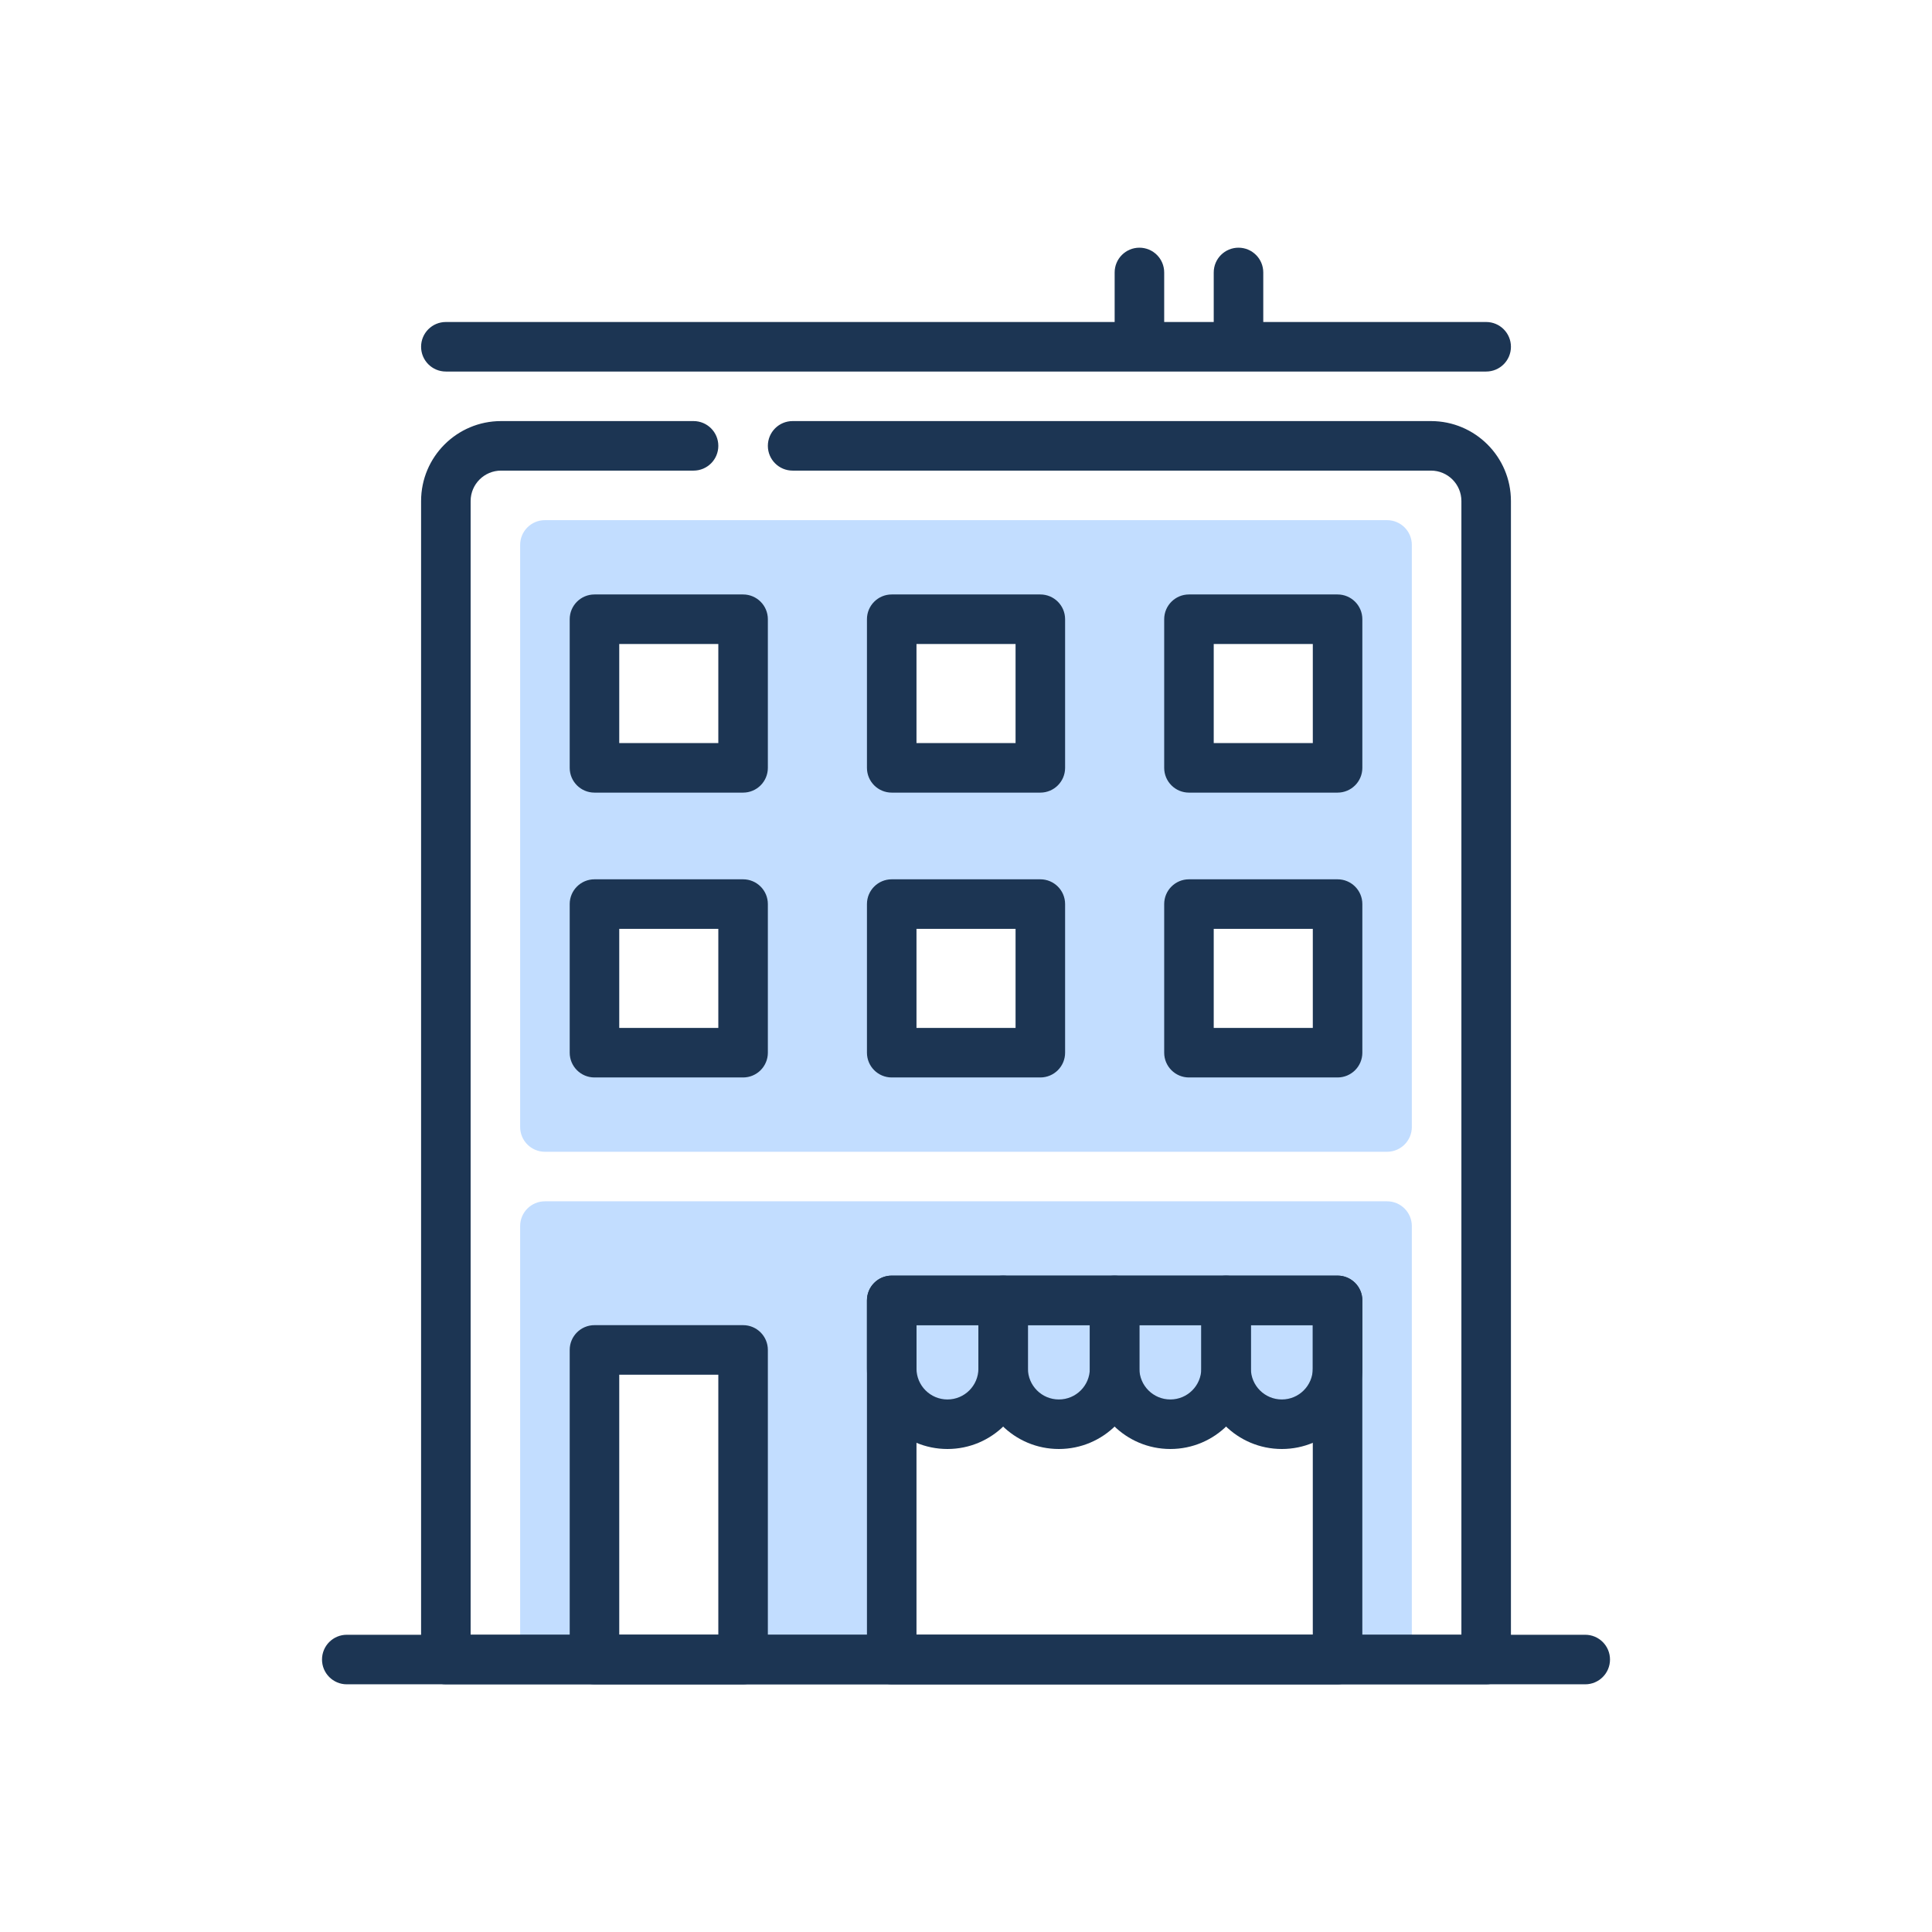 <svg width="156" height="156" viewBox="0 0 156 156" fill="none" xmlns="http://www.w3.org/2000/svg">
<path fill-rule="evenodd" clip-rule="evenodd" d="M41.999 99C41.999 97.895 42.895 97 43.999 97H111.999C113.103 97 113.999 97.895 113.999 99V132C113.999 133.105 113.103 134 111.999 134H108V114H72V134H60V109H48V134H43.999C42.895 134 41.999 133.105 41.999 132V99Z" fill="#C2DDFF"/>
<path fill-rule="evenodd" clip-rule="evenodd" d="M41.999 44C41.999 42.895 42.895 42 43.999 42H111.999C113.103 42 113.999 42.895 113.999 44V91C113.999 92.105 113.103 93 111.999 93H43.999C42.895 93 41.999 92.105 41.999 91V44ZM84 49.618H72V61.618H84V49.618ZM60 49.618H48V61.618H60V49.618ZM96 49.618H108V61.618H96V49.618ZM72 73H84V85H72V73ZM48 73H60V85H48V73ZM108 73H96V85H108V73Z" fill="#C2DDFF"/>
<path fill-rule="evenodd" clip-rule="evenodd" d="M46.001 50C46.001 48.895 46.897 48 48.001 48H60.001C61.106 48 62.001 48.895 62.001 50V62C62.001 63.105 61.106 64 60.001 64H48.001C46.897 64 46.001 63.105 46.001 62V50ZM50.001 52V60H58.001V52H50.001Z" fill="#1C3553"/>
<path fill-rule="evenodd" clip-rule="evenodd" d="M46.001 73C46.001 71.895 46.897 71 48.001 71H60.001C61.106 71 62.001 71.895 62.001 73V85C62.001 86.105 61.106 87 60.001 87H48.001C46.897 87 46.001 86.105 46.001 85V73ZM50.001 75V83H58.001V75H50.001Z" fill="#1C3553"/>
<path fill-rule="evenodd" clip-rule="evenodd" d="M46.001 109C46.001 107.895 46.897 107 48.001 107H60.001C61.106 107 62.001 107.895 62.001 109V134C62.001 135.105 61.106 136 60.001 136H48.001C46.897 136 46.001 135.105 46.001 134V109ZM50.001 111V132H58.001V111H50.001Z" fill="#1C3553"/>
<path fill-rule="evenodd" clip-rule="evenodd" d="M70.002 50C70.002 48.895 70.897 48 72.002 48H84.002C85.107 48 86.002 48.895 86.002 50V62C86.002 63.105 85.107 64 84.002 64H72.002C70.897 64 70.002 63.105 70.002 62V50ZM74.002 52V60H82.002V52H74.002Z" fill="#1C3553"/>
<path fill-rule="evenodd" clip-rule="evenodd" d="M70.002 73C70.002 71.895 70.897 71 72.002 71H84.002C85.107 71 86.002 71.895 86.002 73V85C86.002 86.105 85.107 87 84.002 87H72.002C70.897 87 70.002 86.105 70.002 85V73ZM74.002 75V83H82.002V75H74.002Z" fill="#1C3553"/>
<path fill-rule="evenodd" clip-rule="evenodd" d="M94.003 50C94.003 48.895 94.898 48 96.003 48H108.003C109.107 48 110.003 48.895 110.003 50V62C110.003 63.105 109.107 64 108.003 64H96.003C94.898 64 94.003 63.105 94.003 62V50ZM98.003 52V60H106.003V52H98.003Z" fill="#1C3553"/>
<path fill-rule="evenodd" clip-rule="evenodd" d="M94.003 73C94.003 71.895 94.898 71 96.003 71H108.003C109.107 71 110.003 71.895 110.003 73V85C110.003 86.105 109.107 87 108.003 87H96.003C94.898 87 94.003 86.105 94.003 85V73ZM98.003 75V83H106.003V75H98.003Z" fill="#1C3553"/>
<path fill-rule="evenodd" clip-rule="evenodd" d="M34.001 40.457C34.001 36.891 36.892 34 40.458 34H56.001C57.105 34 58.001 34.895 58.001 36C58.001 37.105 57.105 38 56.001 38H40.458C39.101 38 38.001 39.1 38.001 40.457V132H118.001V40.457C118.001 39.1 116.901 38 115.544 38H64.001C62.896 38 62.001 37.105 62.001 36C62.001 34.895 62.896 34 64.001 34H115.544C119.11 34 122.001 36.891 122.001 40.457V134C122.001 135.104 121.105 136 120.001 136H36.001C34.896 136 34.001 135.104 34.001 134V40.457Z" fill="#1C3553"/>
<path fill-rule="evenodd" clip-rule="evenodd" d="M26.001 134C26.001 132.895 26.896 132 28.001 132H128C129.105 132 130 132.895 130 134C130 135.104 129.105 136 128 136H28.001C26.896 136 26.001 135.104 26.001 134Z" fill="#1C3553"/>
<path fill-rule="evenodd" clip-rule="evenodd" d="M34.001 28C34.001 26.895 34.896 26 36.001 26H120.001C121.105 26 122.001 26.895 122.001 28C122.001 29.105 121.105 30 120.001 30H36.001C34.896 30 34.001 29.105 34.001 28Z" fill="#1C3553"/>
<path fill-rule="evenodd" clip-rule="evenodd" d="M92.003 20C93.107 20 94.003 20.895 94.003 22V27.806C94.003 28.911 93.107 29.806 92.003 29.806C90.898 29.806 90.003 28.911 90.003 27.806V22C90.003 20.895 90.898 20 92.003 20Z" fill="#1C3553"/>
<path fill-rule="evenodd" clip-rule="evenodd" d="M100.003 20C101.107 20 102.003 20.895 102.003 22V27.806C102.003 28.911 101.107 29.806 100.003 29.806C98.898 29.806 98.003 28.911 98.003 27.806V22C98.003 20.895 98.898 20 100.003 20Z" fill="#1C3553"/>
<path fill-rule="evenodd" clip-rule="evenodd" d="M70.002 105C70.002 103.895 70.897 103 72.002 103H108.002C109.107 103 110.002 103.895 110.002 105V134C110.002 135.105 109.107 136 108.002 136H72.002C70.897 136 70.002 135.105 70.002 134V105ZM74.002 107V132H106.002V107H74.002Z" fill="#1C3553"/>
<path fill-rule="evenodd" clip-rule="evenodd" d="M70.002 105C70.002 103.895 70.897 103 72.002 103H81.002C82.107 103 83.002 103.895 83.002 105V110.5C83.002 114.09 80.092 117 76.502 117C72.912 117 70.002 114.09 70.002 110.5V105ZM74.002 107V110.5C74.002 111.881 75.121 113 76.502 113C77.883 113 79.002 111.881 79.002 110.5V107H74.002Z" fill="#1C3553"/>
<path fill-rule="evenodd" clip-rule="evenodd" d="M78.999 105C78.999 103.895 79.894 103 80.999 103H89.999C91.104 103 91.999 103.895 91.999 105V110.5C91.999 114.09 89.089 117 85.499 117C81.909 117 78.999 114.09 78.999 110.5V105ZM82.999 107V110.5C82.999 111.881 84.118 113 85.499 113C86.88 113 87.999 111.881 87.999 110.5V107H82.999Z" fill="#1C3553"/>
<path fill-rule="evenodd" clip-rule="evenodd" d="M88 105C88 103.895 88.896 103 90 103H99C100.105 103 101 103.895 101 105V110.5C101 114.09 98.09 117 94.5 117C90.91 117 88 114.09 88 110.5V105ZM92 107V110.5C92 111.881 93.12 113 94.5 113C95.881 113 97 111.881 97 110.5V107H92Z" fill="#1C3553"/>
<path fill-rule="evenodd" clip-rule="evenodd" d="M97.002 105C97.002 103.895 97.897 103 99.002 103H108.002C109.106 103 110.002 103.895 110.002 105V110.5C110.002 114.09 107.091 117 103.502 117C99.912 117 97.002 114.09 97.002 110.5V105ZM101.002 107V110.5C101.002 111.881 102.121 113 103.502 113C104.882 113 106.002 111.881 106.002 110.5V107H101.002Z" fill="#1C3553"/>
</svg>
